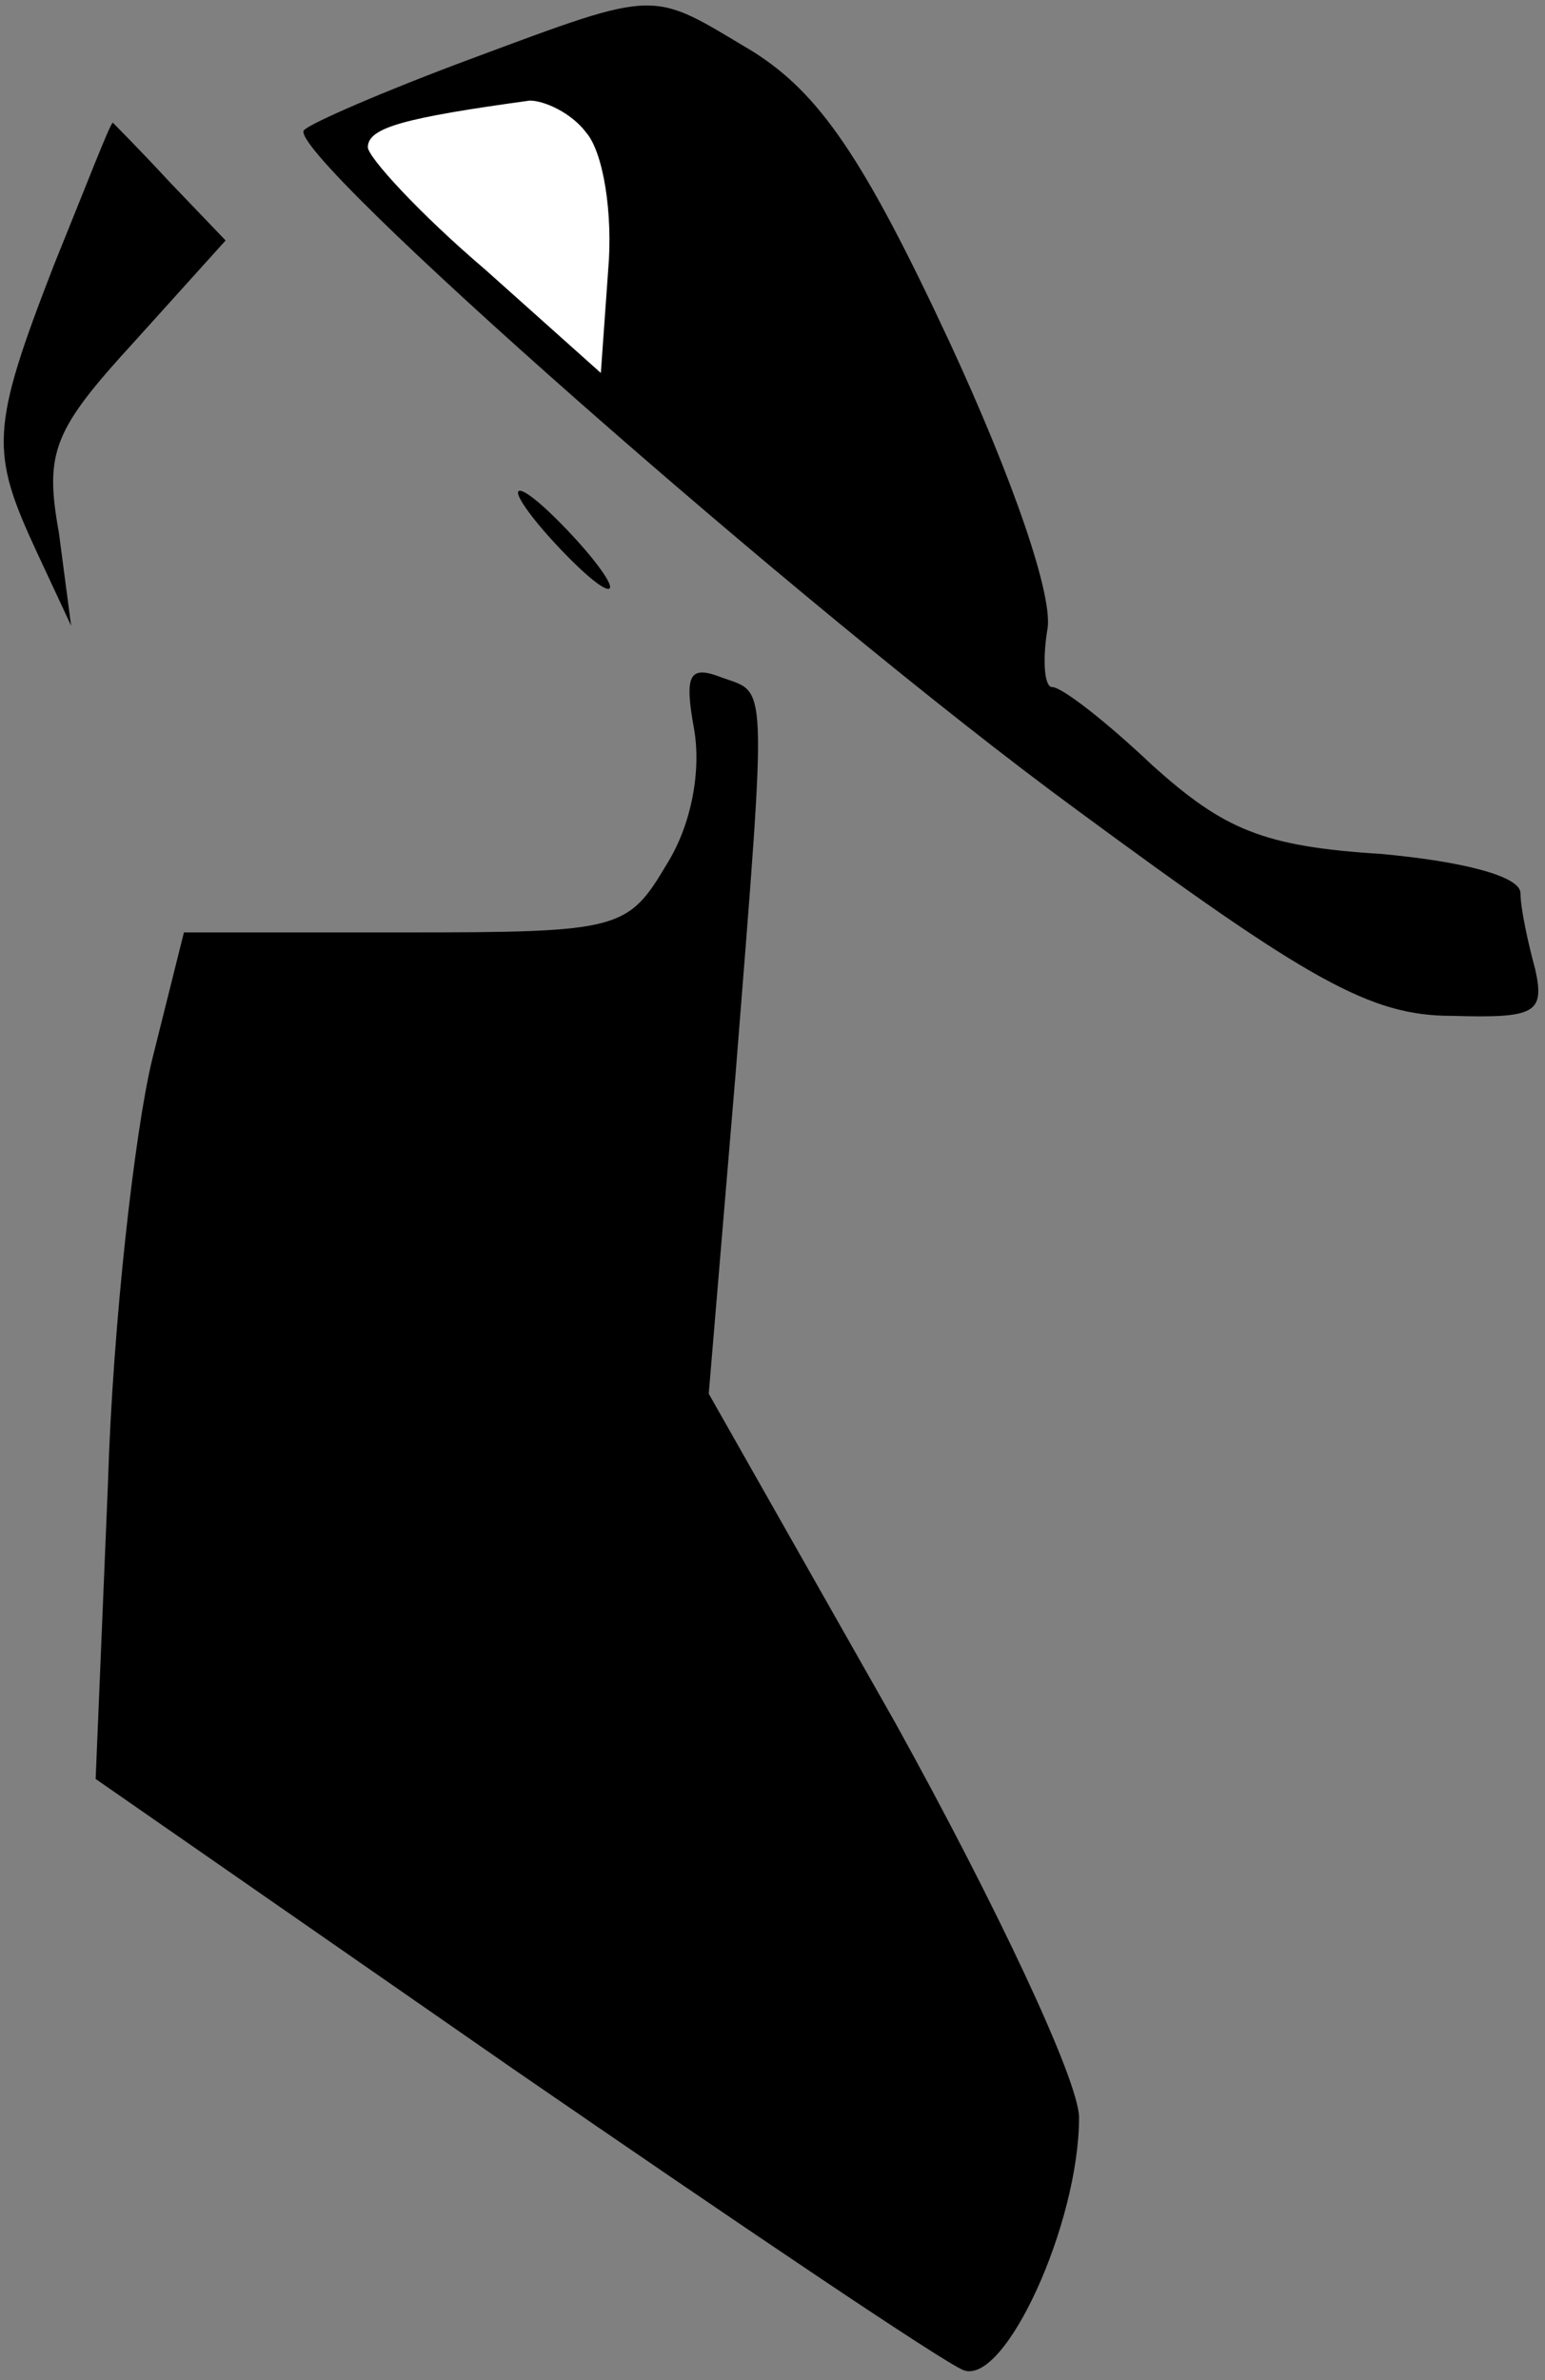 <?xml version="1.0" standalone="no"?>
<!DOCTYPE svg PUBLIC "-//W3C//DTD SVG 20010904//EN"
 "http://www.w3.org/TR/2001/REC-SVG-20010904/DTD/svg10.dtd">
<svg version="1.0" xmlns="http://www.w3.org/2000/svg"
 width="63pt" height="97pt" viewBox="0 0 63 97"
 preserveAspectRatio="xMidYMid meet">
<rect x="0" y="0" width="63" height="97" fill="#808080" stroke="none"/>
<g transform="translate(0,97) scale(0.1,-0.1)"
fill="#000000" stroke="none">
<path fill="#000000" stroke="none" d="M192 946 c-35 -13 -65 -26 -68 -29 -9
-8 203 -195 315 -277 95 -70 120 -84 153 -84 34 -1 38 1 34 19 -3 11 -6 25 -6
31 0 7 -24 13 -57 16 -48 3 -64 10 -93 36 -19 18 -37 32 -41 32 -3 0 -4 10 -2
23 3 13 -14 62 -40 118 -35 75 -53 101 -80 118 -42 25 -37 26 -115 -3z"/>
<path fill="#ffffff" stroke="none" d="M239 916 c7 -8 11 -33 9 -56 l-3 -42
-47 42 c-27 23 -48 46 -48 50 0 8 15 12 66 19 6 0 17 -5 23 -13z"/>
<path fill="#000000" stroke="none" d="M22 862 c-26 -67 -26 -76 -7 -117 l14
-30 -5 38 c-6 33 -2 42 31 78 l37 41 -23 24 c-12 13 -23 24 -23 24 -1 0 -11
-26 -24 -58z"/>
<path fill="#000000" stroke="none" d="M225 750 c10 -11 20 -20 23 -20 3 0 -3
9 -13 20 -10 11 -20 20 -23 20 -3 0 3 -9 13 -20z"/>
<path fill="#000000" stroke="none" d="M283 673 c3 -17 -1 -39 -11 -55 -16
-27 -19 -28 -107 -28 l-90 0 -13 -52 c-7 -29 -16 -107 -18 -173 l-5 -120 170
-118 c93 -64 176 -120 184 -123 17 -6 47 60 47 103 0 15 -34 87 -75 161 l-76
134 11 131 c13 164 13 154 -6 161 -13 5 -15 1 -11 -21z"/>
</g>
</svg>
